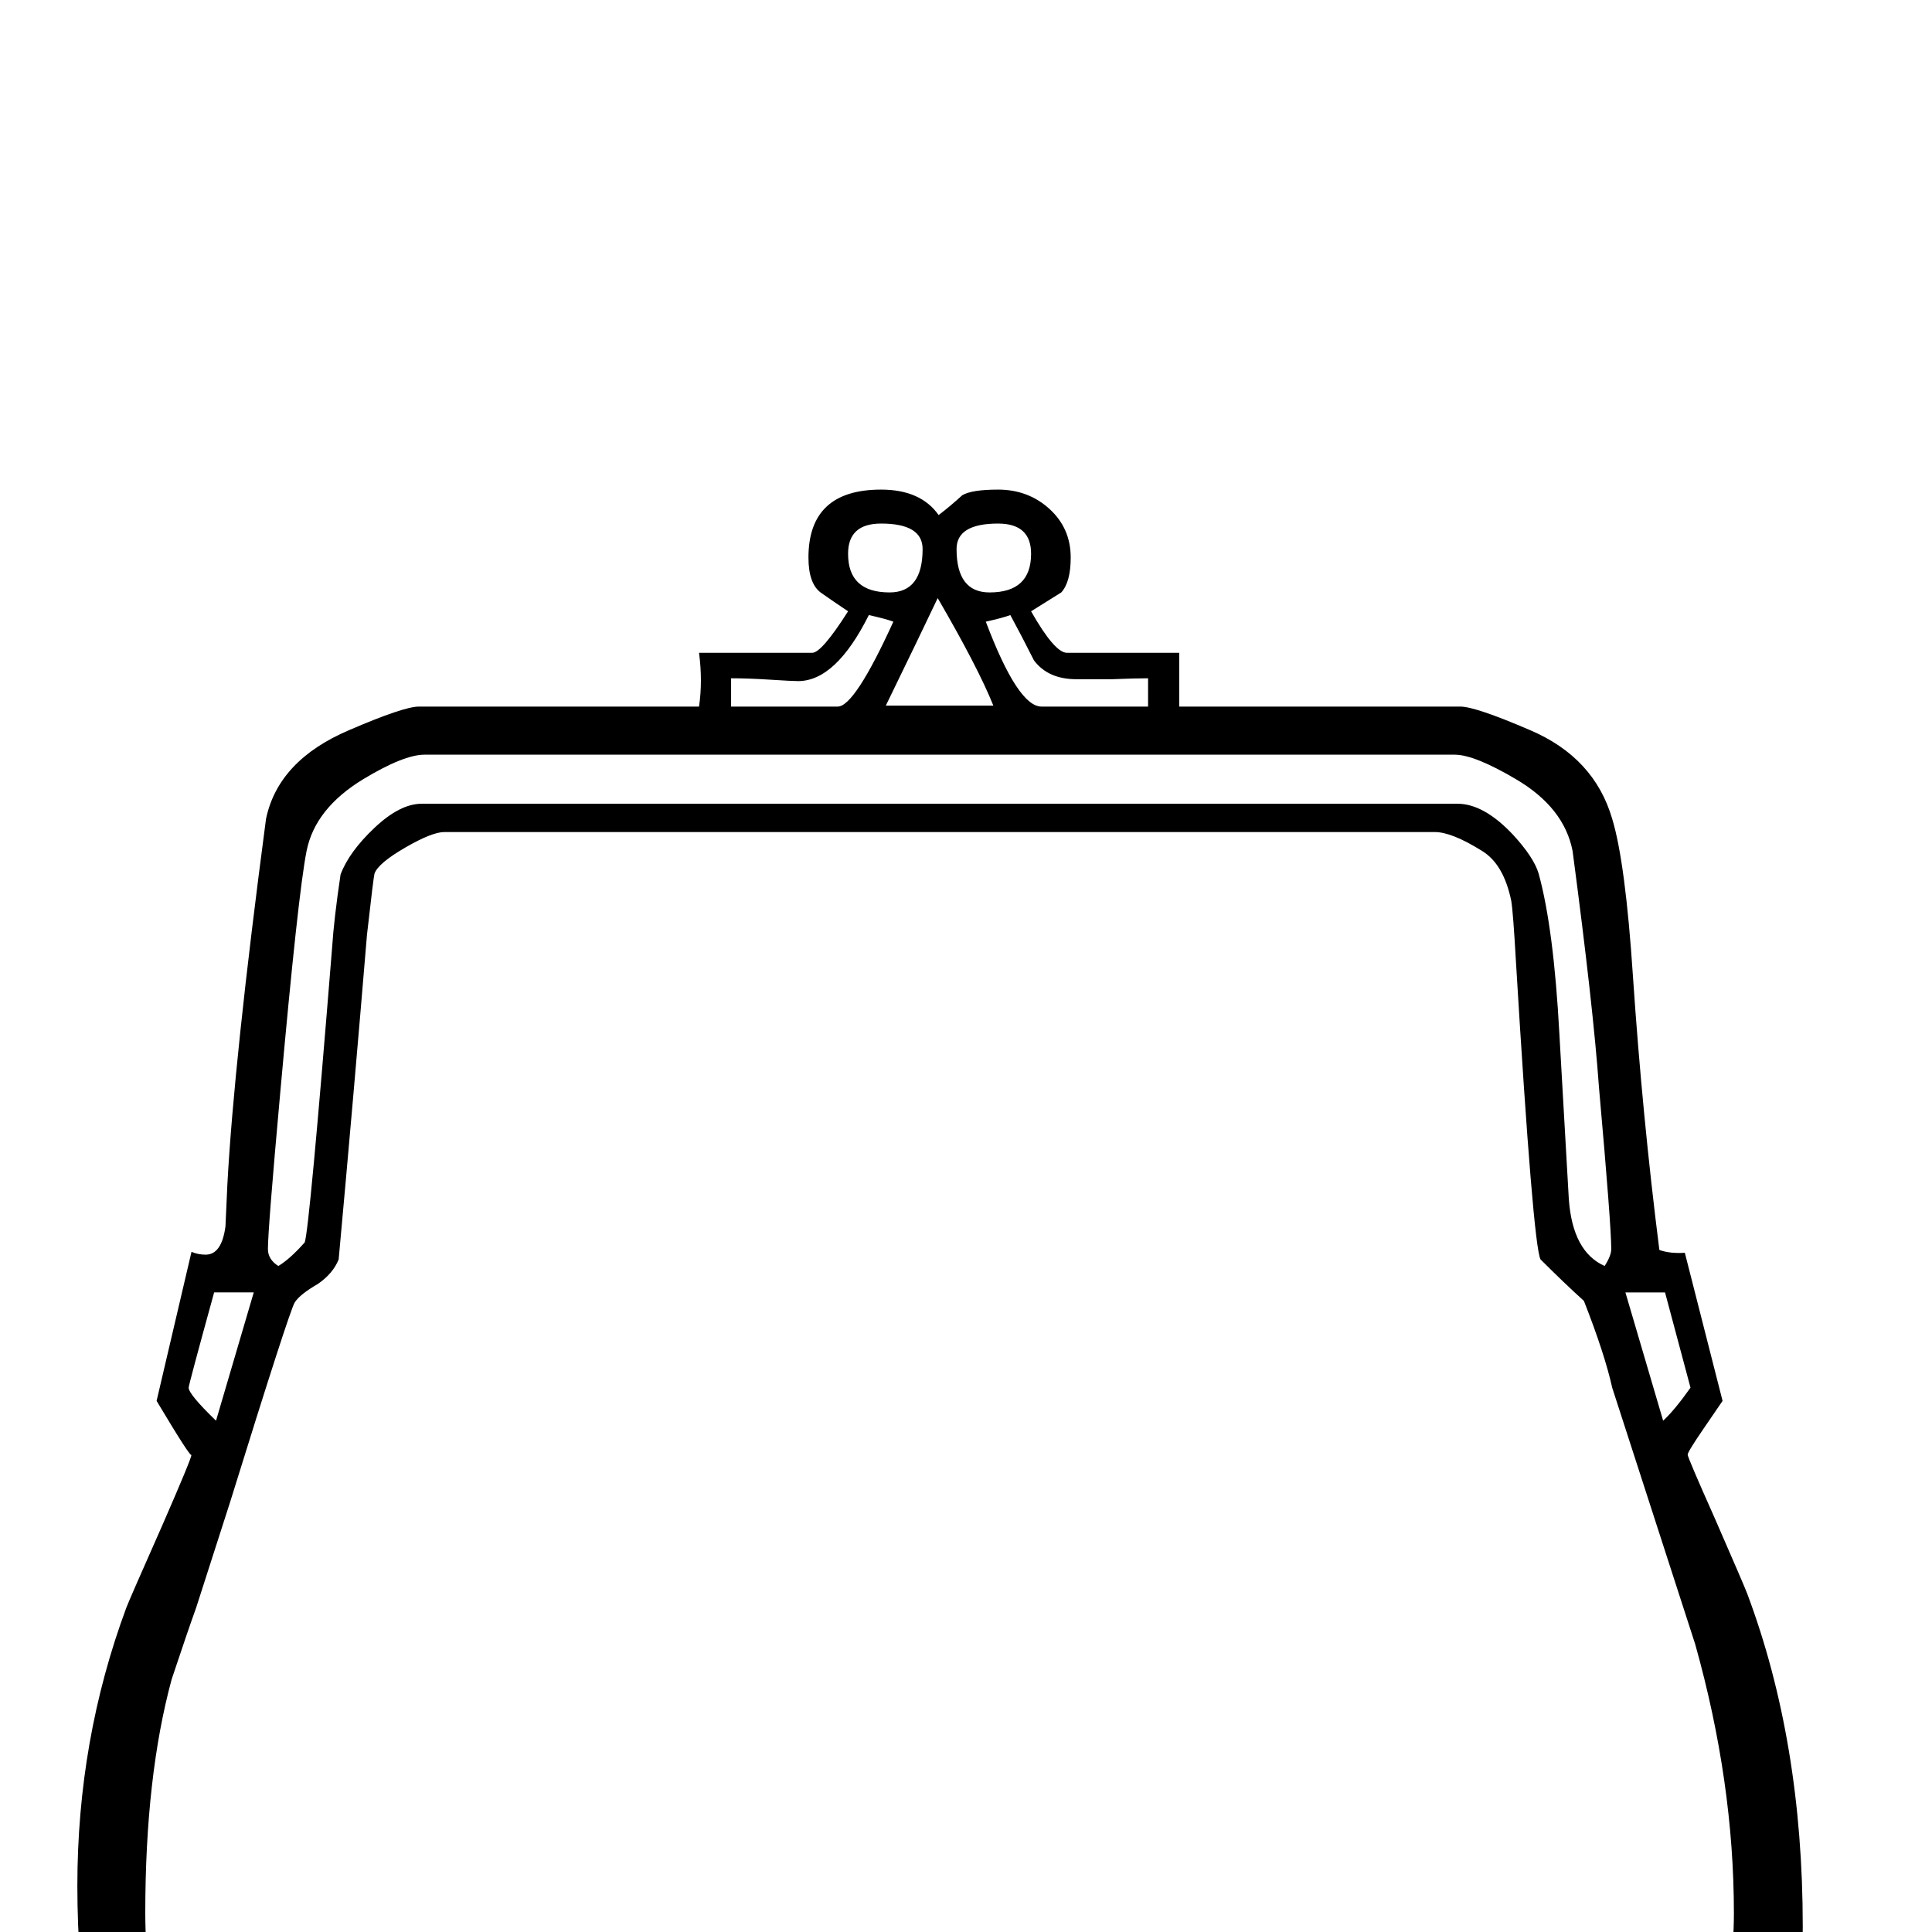 <?xml version="1.0" standalone="no"?>
<!DOCTYPE svg PUBLIC "-//W3C//DTD SVG 1.1//EN" "http://www.w3.org/Graphics/SVG/1.1/DTD/svg11.dtd" >
<svg viewBox="0 -442 2048 2048">
  <g transform="matrix(1 0 0 -1 0 1606)">
   <path fill="currentColor"
d="M1911 6q0 -66 -23 -167q-26 -113 -58 -153q-15 -19 -40 -19h-1588q-39 0 -67 74q-53 138 -53 308q0 155 52 295q3 8 38 87q31 71 31 75q0 -5 -37 57l37 158q7 -3 15 -3q17 0 21 30l2 44q7 131 41 388q13 62 88 94q58 25 74 25h297q4 27 0 57h120q10 0 38 44
q-15 10 -28.5 19.5t-13.5 37.5q0 72 77 72q42 0 61 -27q13 10 25 21q10 6 38 6q32 0 54.5 -20.5t22.5 -51.5q0 -26 -10 -37q-3 -2 -32 -20q25 -44 38 -44h119v-57h298q16 0 74 -25q68 -29 87 -94q14 -46 22 -167q10 -148 28 -290q11 -4 27 -3l40 -157q-2 -3 -19.5 -28.5
t-17.5 -28.5t29 -68q31 -71 34 -79q59 -157 59 -353zM1093 1461q0 32 -35 32q-44 0 -44 -27q0 -46 35 -46q44 0 44 41zM1217 1299v30q-13 0 -38 -1h-38q-30 0 -45 20q-12 24 -25 48q-8 -3 -26 -7q34 -90 59 -90h113zM978 1466q0 27 -44 27q-35 0 -35 -32q0 -41 44 -41
q35 0 35 46zM1792 577l-27 101h-42l40 -136q12 11 29 35zM1053 1300q-16 40 -59 114q-18 -38 -55 -114h114zM947 1389q-8 3 -26 7q-35 -70 -75 -70q-6 0 -29.5 1.5t-41.5 1.5v-30h113q18 0 59 90zM1708 724q0 25 -13 171q-6 85 -28 251q-9 46 -60 76q-44 26 -65 26h-1092
q-22 0 -65 -26q-51 -31 -60 -76t-28 -257q-13 -144 -13 -165q0 -11 11 -18q12 7 28 25q5 14 29 312q2 31 9 78q9 24 36 49.5t50 25.5h1098q28 0 59 -33q22 -24 27 -41q16 -58 22 -170q5 -87 10 -175q4 -56 38 -71q7 11 7 18zM1838 20q0 139 -41 285l-88 272q-8 36 -30 92
q-21 19 -46 44q-8 16 -26 315q-3 53 -5 65q-8 39 -31 53q-32 20 -50 20h-1050q-13 0 -41.5 -16.5t-32.5 -27.5q-1 -3 -8 -65q-14 -169 -30 -344q-6 -15 -22 -26q-19 -11 -24.5 -19.5t-68.5 -211.5q-12 -37 -36 -112q-9 -25 -26 -76q-28 -103 -28 -248t80 -265h1524
q80 132 80 265zM269 678h-42q-27 -98 -27 -101q0 -7 29 -35z" />
  </g>

</svg>
